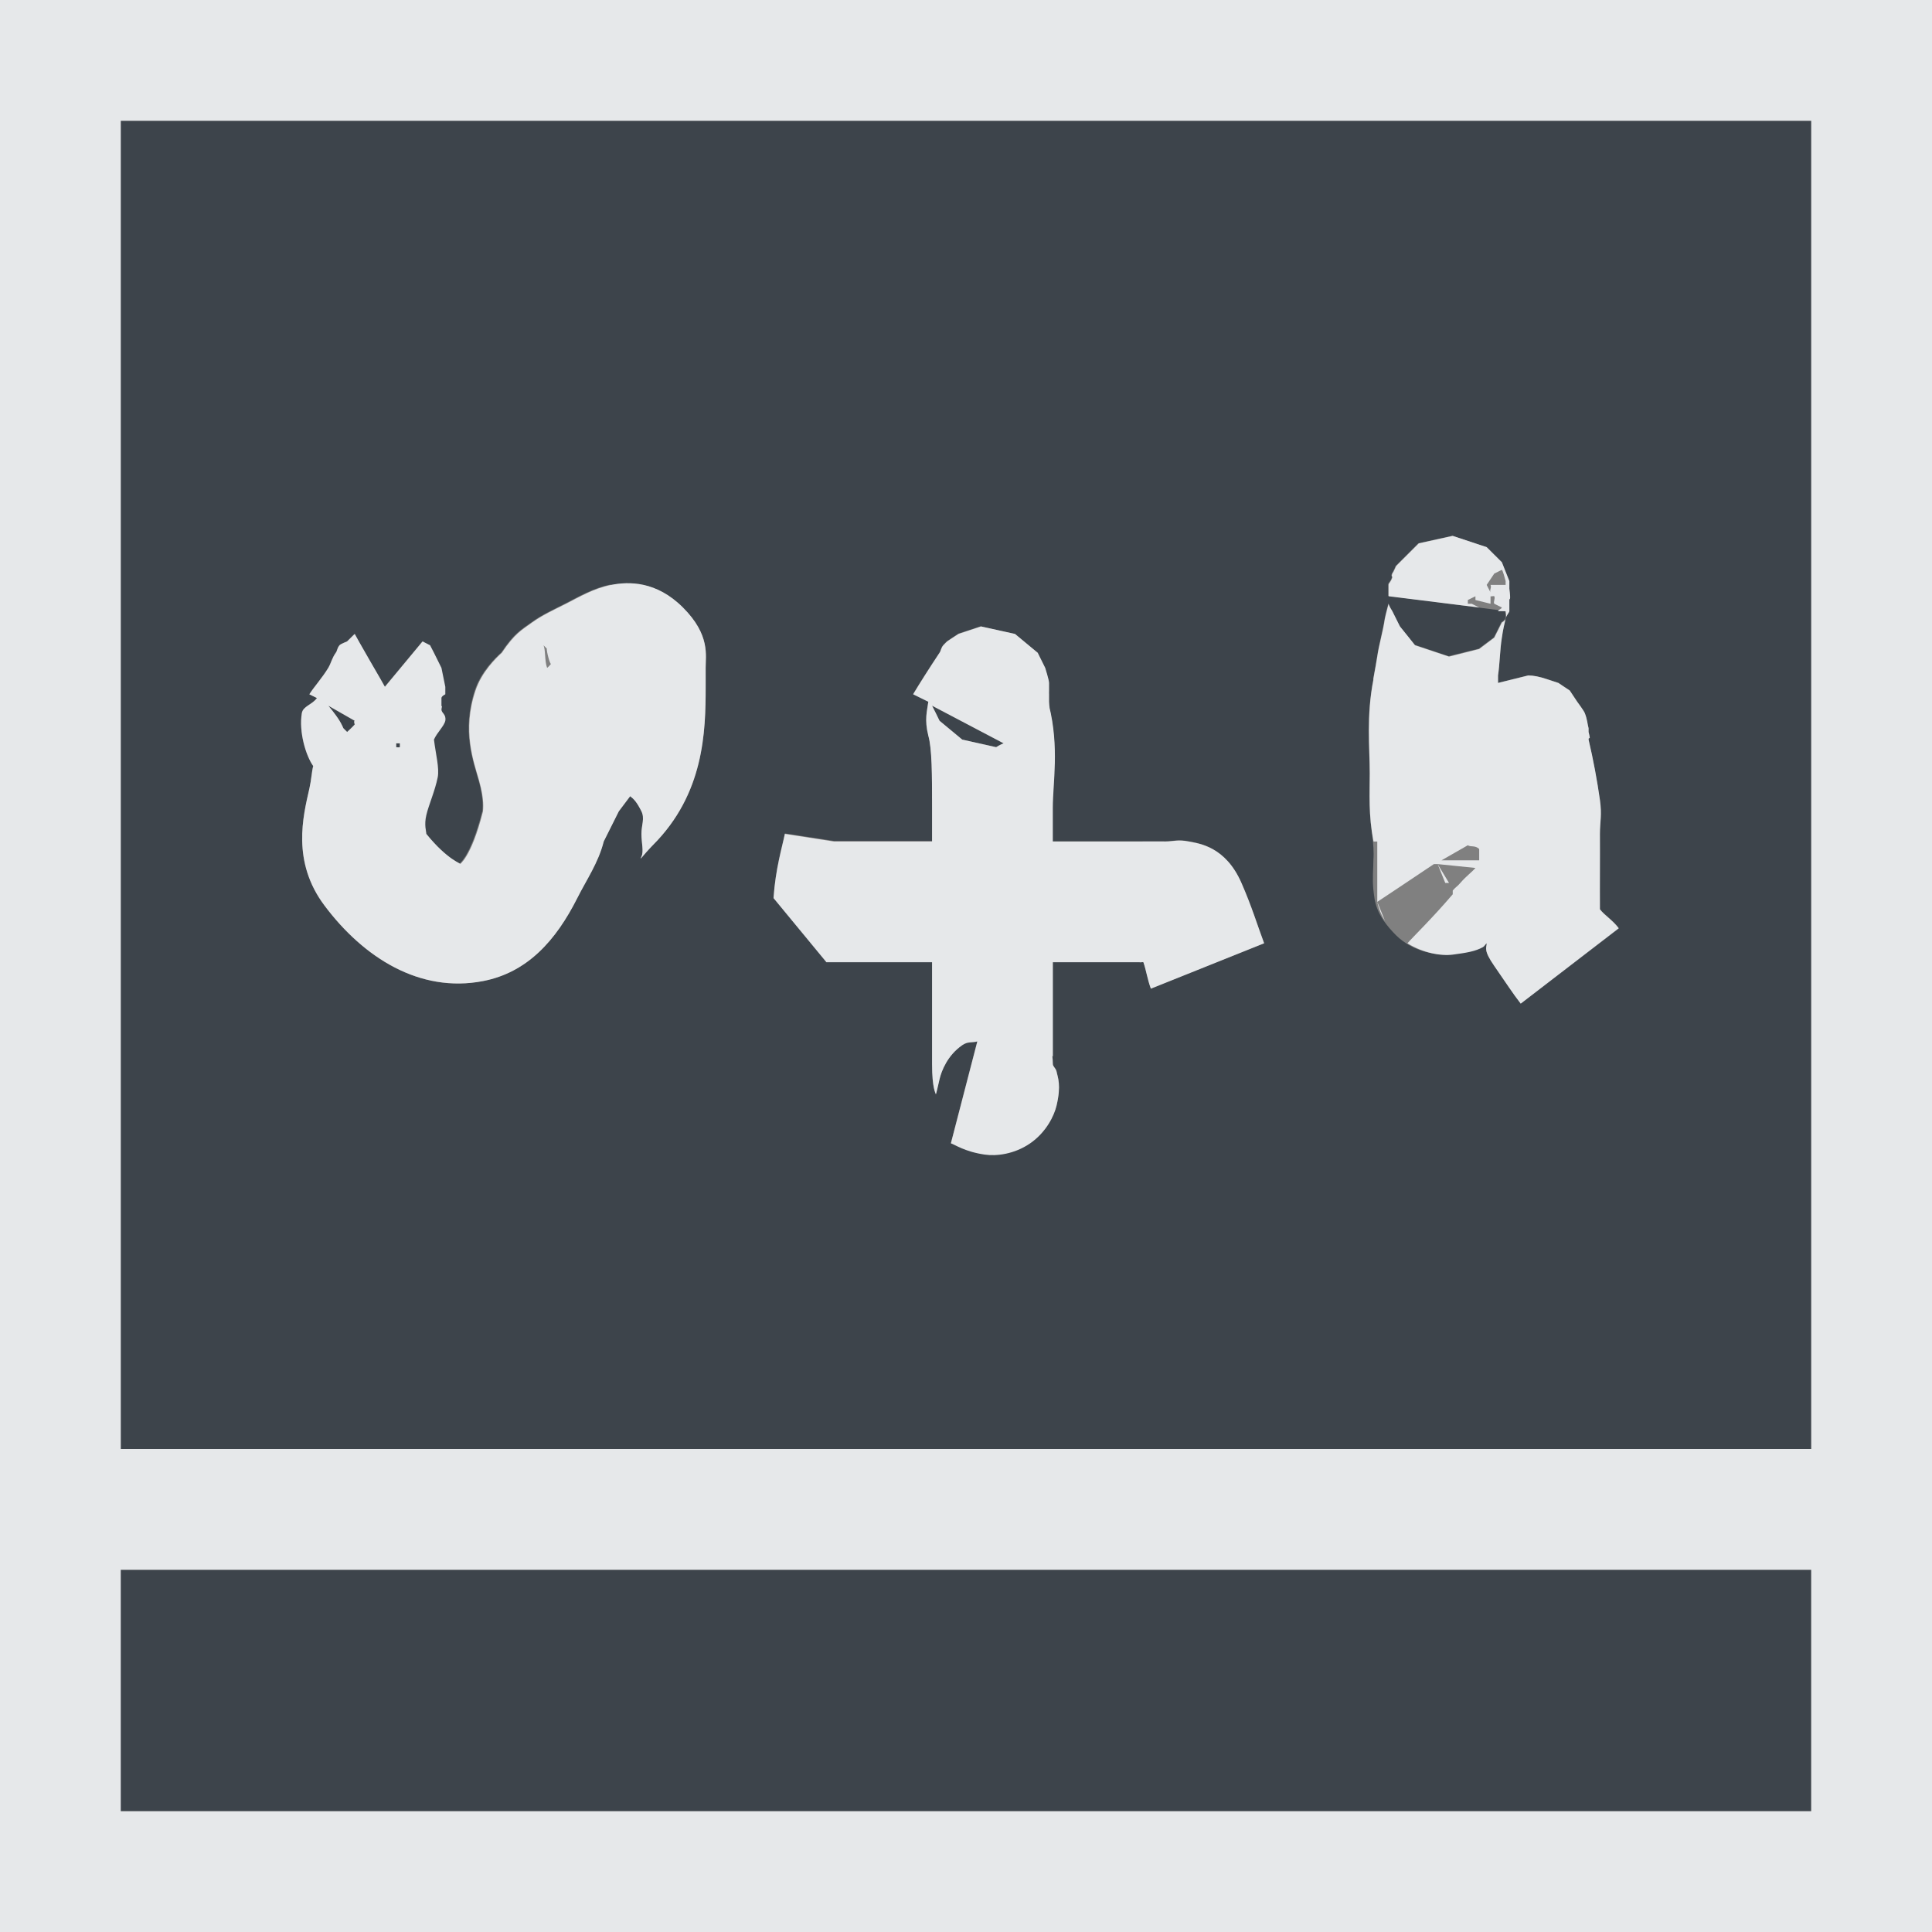 <?xml version="1.0" encoding="UTF-8" standalone="no"?>
<!-- Created with Inkscape (http://www.inkscape.org/) -->

<svg
   xmlns:dc="http://purl.org/dc/elements/1.1/"
   xmlns:cc="http://creativecommons.org/ns#"
   xmlns:rdf="http://www.w3.org/1999/02/22-rdf-syntax-ns#"
   xmlns:svg="http://www.w3.org/2000/svg"
   xmlns="http://www.w3.org/2000/svg"
   xmlns:sodipodi="http://sodipodi.sourceforge.net/DTD/sodipodi-0.dtd"
   xmlns:inkscape="http://www.inkscape.org/namespaces/inkscape"
   width="16"
   height="16"
   id="svg13094"
   version="1.1"
   inkscape:version="0.48.3.1 r9886"
   sodipodi:docname="applications-education.svg">
  <rect width="100%" height="100%" fill="#808080" stroke="none"/>
  <sodipodi:namedview
     id="base"
     pagecolor="#ffffff"
     bordercolor="#666666"
     borderopacity="1.0"
     inkscape:pageopacity="0.0"
     inkscape:pageshadow="2"
     inkscape:zoom="32.000001"
     inkscape:cx="5.8292072"
     inkscape:cy="7.4798887"
     inkscape:document-units="px"
     inkscape:current-layer="layer1"
     showgrid="true"
     inkscape:snap-bbox="true"
     inkscape:bbox-paths="true"
     inkscape:bbox-nodes="true"
     inkscape:snap-bbox-edge-midpoints="true"
     inkscape:snap-bbox-midpoints="true"
     inkscape:object-paths="true"
     inkscape:snap-intersection-paths="true"
     inkscape:object-nodes="true"
     inkscape:snap-smooth-nodes="true"
     inkscape:snap-midpoints="true"
     inkscape:snap-object-midpoints="true"
     inkscape:snap-center="true"
     showguides="false"
     inkscape:guide-bbox="true"
     inkscape:window-width="1920"
     inkscape:window-height="1027"
     inkscape:window-x="-10"
     inkscape:window-y="31"
     inkscape:window-maximized="1"
     inkscape:snap-global="true"
     fit-margin-top="0"
     fit-margin-left="0"
     fit-margin-right="0"
     fit-margin-bottom="0"
     showborder="true"
     inkscape:showpageshadow="false">
    <sodipodi:guide
       id="guide16149"
       position="6601.588,647.007"
       orientation="0,1" />
    <sodipodi:guide
       id="guide16151"
       position="6374.445,597.999"
       orientation="0,1" />
    <sodipodi:guide
       id="guide16153"
       position="6440.159,622.503"
       orientation="0,1" />
    <sodipodi:guide
       id="guide17725"
       position="6433.731,542.356"
       orientation="0,1" />
    <sodipodi:guide
       id="guide9456"
       position="6931.229,150.486"
       orientation="1,0" />
    <sodipodi:guide
       id="guide9458"
       position="6755.479,515.535"
       orientation="0,1" />
    <sodipodi:guide
       id="guide9468"
       position="6526.709,460.63"
       orientation="0,1" />
    <sodipodi:guide
       id="guide9470"
       position="6551.229,482"
       orientation="0,1" />
    <sodipodi:guide
       id="guide11159"
       position="6419.229,196"
       orientation="1,0" />
    <sodipodi:guide
       id="guide13980"
       position="6732.26,460.035"
       orientation="1,0" />
    <sodipodi:guide
       orientation="0,1"
       position="4878.229,-915"
       id="guide3972" />
    <sodipodi:guide
       orientation="1,0"
       position="5058.229,-1043"
       id="guide3974" />
    <sodipodi:guide
       orientation="0,1"
       position="4752.229,-1278"
       id="guide3976" />
    <sodipodi:guide
       orientation="1,0"
       position="4725.229,-1137"
       id="guide3978" />
    <sodipodi:guide
       orientation="1,0"
       position="75,328"
       id="guide4287" />
    <sodipodi:guide
       orientation="0,1"
       position="75,328"
       id="guide4289" />
    <inkscape:grid
       type="xygrid"
       id="grid3248"
       empspacing="5"
       visible="true"
       enabled="true"
       snapvisiblegridlinesonly="true"
       originx="9.7771128e-05px"
       originy="11px" />
  </sodipodi:namedview>
  <defs
     id="defs13096" />
  <g
     transform="translate(8065.873,-502.932)"
     id="layer1"
     inkscape:groupmode="layer"
     inkscape:label="Camada 1">
    <path
       id="path3000"
       d="m -8064.873,503.932 0,11 14,0 0,-11 -14,0 z m 11.031,3.438 c 0,0 0.281,0.094 0.281,0.094 0,3e-5 0.125,0.125 0.125,0.125 0,1.3e-4 0.062,0.156 0.062,0.156 10e-5,2e-4 0,0.048 0,0.062 0.014,0.115 0,0.073 0,0.094 l 0,0.094 c -0,0.006 -0.031,0.044 -0.031,0.062 -0.01,0.043 -0.02,0.083 -0.031,0.156 -0.016,0.105 -0.016,0.214 -0.031,0.312 l 0,0.062 c 8e-4,-5e-4 0.25,-0.062 0.25,-0.062 0.044,0 0.094,0.011 0.156,0.031 0.031,0.01 0.093,0.031 0.094,0.031 0,3e-4 0.093,0.062 0.094,0.062 0,4e-4 0.062,0.093 0.062,0.094 0,5e-4 0.05,0.066 0.062,0.094 0.021,0.055 0.021,0.087 0.031,0.125 l 0,0.031 c 0.022,0.086 0,0.03 0,0.062 0.039,0.165 0.072,0.344 0.094,0.5 0.018,0.127 2e-4,0.179 0,0.281 -2e-4,0.102 5e-4,0.2 0,0.312 -5e-4,0.102 0,0.209 0,0.281 3e-4,0.008 -3e-4,0.024 0,0.031 0.042,0.053 0.101,0.085 0.156,0.156 l -0.812,0.625 c -0.063,-0.081 -0.132,-0.188 -0.219,-0.312 -0.093,-0.134 -0.062,-0.148 -0.062,-0.188 -0.013,0.008 -0.017,0.023 -0.031,0.031 -0.062,0.034 -0.129,0.046 -0.25,0.062 -0.121,0.016 -0.329,-0.017 -0.469,-0.156 -0.173,-0.173 -0.177,-0.283 -0.188,-0.375 -0.01,-0.092 0,-0.185 0,-0.25 0.01,-0.13 -0.028,-0.296 0,-0.156 -0.043,-0.217 -0.031,-0.4 -0.031,-0.562 0,-0.213 -0.03,-0.475 0.031,-0.781 -0.01,0.034 0.016,-0.09 0.031,-0.188 0.014,-0.098 0.046,-0.204 0.062,-0.312 0.01,-0.049 0.021,-0.084 0.031,-0.125 10e-4,0.014 0.031,0.063 0.031,0.062 -0,-2.5e-4 0.062,0.125 0.062,0.125 -1e-4,-6e-5 0.125,0.156 0.125,0.156 -1e-4,-1e-4 0.281,0.094 0.281,0.094 l 0.25,-0.062 c -1e-4,10e-5 0.125,-0.094 0.125,-0.094 -0,1.2e-4 0.063,-0.125 0.062,-0.125 0,3e-4 0.031,-0.02 0.031,-0.031 0.01,-0.023 0,-0.054 0,-0.062 l -0.969,-0.125 c 0,-0.019 -2e-4,-0.028 0,-0.031 l 0,-0.062 c 0,-0.017 0.018,-0.02 0.031,-0.062 0,-0.011 -0.01,-0.007 0,-0.031 0.01,-0.012 0.031,-0.062 0.031,-0.062 0,-2e-4 0.094,-0.094 0.094,-0.094 0,0 0.094,-0.094 0.094,-0.094 10e-5,0 0.281,-0.062 0.281,-0.062 z m -6.969,0.406 c 0.145,-0.028 0.374,-0.033 0.594,0.188 0.228,0.227 0.187,0.399 0.188,0.5 7e-4,0.101 0,0.169 0,0.156 0,0.371 -0.012,0.887 -0.438,1.312 -0.084,0.086 -0.115,0.137 -0.094,0.094 0.021,-0.043 0,-0.114 0,-0.188 0,-0.073 0.029,-0.128 0,-0.188 -0.038,-0.076 -0.062,-0.1 -0.094,-0.125 l -0.094,0.125 -0.125,0.25 c -0.044,0.176 -0.144,0.319 -0.219,0.469 -0.177,0.352 -0.414,0.617 -0.781,0.688 -0.524,0.101 -0.989,-0.194 -1.312,-0.625 -0.273,-0.364 -0.178,-0.74 -0.125,-0.969 0.017,-0.075 0.018,-0.136 0.031,-0.188 -0.061,-0.086 -0.12,-0.283 -0.094,-0.438 0.01,-0.058 0.085,-0.069 0.125,-0.125 l -0.062,-0.031 c 0.032,-0.054 0.106,-0.136 0.156,-0.219 0.025,-0.043 0.028,-0.076 0.062,-0.125 0.01,-0.009 0.01,-0.039 0.031,-0.062 0.01,-0.012 0.062,-0.031 0.062,-0.031 0,-1e-4 0.062,-0.062 0.062,-0.062 0,-3e-5 0.062,0.111 0.125,0.219 0.063,0.108 0.125,0.219 0.125,0.219 l 0.312,-0.375 0.062,0.031 0.031,0.062 c 0,3e-5 0.062,0.125 0.062,0.125 0,8e-5 0.031,0.156 0.031,0.156 l 0,0.062 c 0,2e-4 -0.031,0.015 -0.031,0.031 l 0,0.031 0,0.031 c 2e-4,0.021 0.01,-0.022 0,0.031 0,0.033 0.041,0.038 0.031,0.094 -0.01,0.045 -0.069,0.099 -0.094,0.156 0.015,0.123 0.046,0.236 0.031,0.312 -0.023,0.115 -0.075,0.229 -0.094,0.312 -0.02,0.083 -0,0.137 0,0.156 0.178,0.22 0.293,0.247 0.281,0.25 -0.013,0.003 0.087,-0.039 0.188,-0.438 0,-0.016 0.014,-0.089 -0.031,-0.25 -0.045,-0.161 -0.143,-0.413 -0.031,-0.75 0.052,-0.156 0.171,-0.268 0.219,-0.312 0.106,-0.16 0.164,-0.188 0.25,-0.25 0.086,-0.062 0.175,-0.102 0.281,-0.156 0.106,-0.054 0.23,-0.128 0.375,-0.156 z m 3.062,0.344 c 2e-4,0 0.281,0.062 0.281,0.062 1e-4,7e-5 0.187,0.156 0.188,0.156 0,1.6e-4 0.062,0.125 0.062,0.125 0,5e-4 0.031,0.1 0.031,0.125 0,0.025 4e-4,0.05 0,0.062 -8e-4,0.025 0,0.021 0,0.031 l 0,0.062 c 0,0.035 0.012,0.077 0,0.031 0.086,0.346 0.031,0.641 0.031,0.844 l 0,0.281 0.75,0 c -0.058,0 0.078,-2.8e-4 0.188,0 0.055,1.4e-4 0.101,-0.017 0.188,0 0.087,0.017 0.305,0.042 0.438,0.344 0.086,0.196 0.132,0.35 0.188,0.5 l -0.938,0.375 c -0.029,-0.078 -0.038,-0.15 -0.062,-0.219 -0,-0.003 -0.031,0.003 -0.031,0 l -0.719,0 0,0.156 0,0.625 c -0.01,-0.018 0,8.4e-4 0,0.062 0,0.021 0.026,0.036 0.031,0.062 0.01,0.05 0.04,0.111 0,0.281 -0.02,0.085 -0.086,0.221 -0.219,0.312 -0.133,0.092 -0.283,0.107 -0.375,0.094 -0.165,-0.024 -0.252,-0.086 -0.281,-0.094 l 0.219,-0.844 c -0.048,0.013 -0.077,-0.002 -0.125,0.031 -0.121,0.084 -0.172,0.212 -0.188,0.281 -0.031,0.138 -0.031,0.128 -0.031,0.125 -0,-0.006 -0.031,-0.043 -0.031,-0.25 l 0,-0.688 0,-0.156 -0.5,0 c -0.061,0 -0.124,-8e-5 -0.188,0 -0.032,4e-5 -0.073,3e-5 -0.094,0 -0.01,-2e-5 -0.021,6e-5 -0.031,0 -0,-6e-5 -0.021,4.3e-4 -0.031,0 -0,-2.2e-4 -0.031,10e-6 -0.031,0 -1e-4,-1e-5 -0.438,-0.531 -0.438,-0.531 0.017,-0.246 0.071,-0.418 0.094,-0.531 l 0.406,0.062 0.094,0 c 0.062,-8e-5 0.156,0 0.219,0 l 0.5,0 0,-0.281 c 0,-0.274 -0,-0.487 -0.031,-0.594 -0.034,-0.136 -0.01,-0.204 0,-0.281 l -0.125,-0.062 c 0.054,-0.091 0.134,-0.216 0.219,-0.344 0.01,-0.013 0.01,-0.038 0.031,-0.062 0.01,-0.012 0.031,-0.031 0.031,-0.031 0,-2e-4 0.093,-0.062 0.094,-0.062 2e-4,-1e-4 0.187,-0.062 0.188,-0.062 z m -5.406,0.656 c 0,-3e-5 0.059,0.068 0.094,0.125 0.015,0.025 0.031,0.062 0.031,0.062 l 0.031,0.031 c 0,0 0.045,-0.042 0.062,-0.062 0,-0.006 -0.01,-0.024 0,-0.031 l -0.219,-0.125 z m 5,0 c -0,-2.5e-4 0.063,0.125 0.062,0.125 -2e-4,-1.6e-4 0.188,0.156 0.188,0.156 -2e-4,-1e-4 0.281,0.062 0.281,0.062 -0,10e-5 0.033,-0.021 0.062,-0.031 l -0.594,-0.312 z m -4.438,0.312 c 5e-4,0.003 0,0.031 0,0.031 0,0 0.021,0.003 0.031,0 l 0,-0.031 -0.031,0 z m -2.281,6.844 0,2 14,0 0,-2 -14,0 z"
       style="color:#000000;fill:#27303a;fill-opacity:0.753;fill-rule:nonzero;stroke:none;stroke-width:2;marker:none;visibility:visible;display:inline;overflow:visible;enable-background:accumulate"
       inkscape:connector-curvature="0" />
    <path
       style="font-size:medium;font-style:normal;font-variant:normal;font-weight:normal;font-stretch:normal;text-indent:0;text-align:start;text-decoration:none;line-height:normal;letter-spacing:normal;word-spacing:normal;text-transform:none;direction:ltr;block-progression:tb;writing-mode:lr-tb;text-anchor:start;baseline-shift:baseline;color:#000000;fill:#f1f3f5;fill-opacity:0.903;fill-rule:nonzero;stroke:none;stroke-width:2;marker:none;visibility:visible;display:inline;overflow:visible;enable-background:accumulate;font-family:Sans;-inkscape-font-specification:Sans"
       d="M 0 0 L 0 1 L 0 12 L 0 13 L 0 15 L 0 16 L 1 16 L 15 16 L 16 16 L 16 15 L 16 13 L 16 12 L 16 1 L 16 0 L 15 0 L 1 0 L 0 0 z M 1 1 L 15 1 L 15 12 L 1 12 L 1 1 z M 12.031 4.438 C 12.031 4.438 11.75 4.5 11.75 4.5 L 11.656 4.594 C 11.656 4.594 11.562 4.687 11.562 4.688 C 11.562 4.688 11.541 4.738 11.531 4.75 C 11.521 4.774 11.531 4.771 11.531 4.781 C 11.518 4.824 11.5 4.827 11.5 4.844 L 11.5 4.906 C 11.5 4.909 11.5 4.919 11.5 4.938 L 12.25 5.031 L 12.188 5 L 12.156 5 L 12.156 4.969 L 12.219 4.938 L 12.219 4.969 L 12.344 5 L 12.344 4.938 C 12.344 4.941 12.374 4.934 12.375 4.938 C 12.385 4.958 12.365 4.984 12.375 5 L 12.438 5.031 C 12.428 5.05 12.414 5.043 12.406 5.062 L 12.469 5.062 C 12.469 5.071 12.479 5.102 12.469 5.125 C 12.469 5.106 12.5 5.069 12.5 5.062 L 12.5 4.969 C 12.5 4.948 12.514 4.99 12.5 4.875 C 12.5 4.861 12.5 4.813 12.5 4.812 C 12.5 4.812 12.438 4.656 12.438 4.656 C 12.438 4.656 12.312 4.531 12.312 4.531 L 12.031 4.438 z M 12.469 5.125 C 12.469 5.136 12.438 5.157 12.438 5.156 C 12.438 5.156 12.375 5.281 12.375 5.281 C 12.375 5.281 12.25 5.375 12.25 5.375 L 12 5.438 C 12 5.438 11.719 5.344 11.719 5.344 C 11.719 5.344 11.594 5.187 11.594 5.188 C 11.594 5.188 11.531 5.062 11.531 5.062 C 11.531 5.063 11.501 5.014 11.5 5 C 11.49 5.041 11.479 5.076 11.469 5.125 C 11.453 5.233 11.42 5.34 11.406 5.438 C 11.391 5.535 11.365 5.659 11.375 5.625 C 11.314 5.931 11.344 6.194 11.344 6.406 C 11.344 6.569 11.332 6.752 11.375 6.969 L 11.406 6.969 L 11.406 7.125 L 11.406 7.375 L 11.406 7.469 L 11.594 7.344 L 11.875 7.156 L 11.906 7.156 L 12.219 7.188 C 12.181 7.231 12.147 7.251 12.094 7.312 C 12.068 7.343 12.059 7.342 12.031 7.375 L 12.031 7.406 C 11.853 7.614 11.706 7.754 11.656 7.812 C 11.785 7.892 11.934 7.919 12.031 7.906 C 12.152 7.89 12.219 7.878 12.281 7.844 C 12.295 7.836 12.3 7.821 12.312 7.812 C 12.312 7.851 12.282 7.866 12.375 8 C 12.462 8.125 12.531 8.232 12.594 8.312 L 13.406 7.688 C 13.351 7.616 13.292 7.585 13.25 7.531 C 13.25 7.524 13.25 7.508 13.25 7.5 C 13.25 7.428 13.249 7.32 13.25 7.219 C 13.251 7.106 13.25 7.008 13.25 6.906 C 13.25 6.804 13.268 6.752 13.25 6.625 C 13.228 6.469 13.195 6.29 13.156 6.125 C 13.156 6.092 13.178 6.149 13.156 6.062 L 13.156 6.031 C 13.146 5.993 13.146 5.961 13.125 5.906 C 13.113 5.879 13.062 5.813 13.062 5.812 C 13.062 5.812 13 5.719 13 5.719 C 12.999 5.718 12.906 5.657 12.906 5.656 C 12.905 5.656 12.844 5.635 12.812 5.625 C 12.75 5.604 12.7 5.594 12.656 5.594 C 12.656 5.594 12.407 5.656 12.406 5.656 L 12.406 5.594 C 12.421 5.495 12.421 5.386 12.438 5.281 C 12.448 5.208 12.459 5.168 12.469 5.125 z M 11.906 7.156 L 11.969 7.312 L 12 7.312 L 11.906 7.156 z M 11.406 7.469 C 11.415 7.512 11.433 7.569 11.469 7.625 L 11.406 7.469 z M 12.438 4.719 C 12.447 4.731 12.46 4.778 12.469 4.812 L 12.469 4.844 L 12.344 4.844 C 12.354 4.869 12.334 4.884 12.344 4.906 L 12.312 4.844 L 12.375 4.75 L 12.438 4.719 z M 5.062 4.844 C 4.918 4.872 4.794 4.946 4.688 5 C 4.581 5.054 4.492 5.094 4.406 5.156 C 4.32 5.218 4.263 5.247 4.156 5.406 C 4.108 5.45 3.99 5.563 3.938 5.719 C 3.825 6.055 3.924 6.308 3.969 6.469 C 4.014 6.63 4 6.702 4 6.719 C 3.9 7.117 3.8 7.159 3.812 7.156 C 3.825 7.153 3.709 7.126 3.531 6.906 C 3.531 6.887 3.511 6.833 3.531 6.75 C 3.55 6.667 3.602 6.552 3.625 6.438 C 3.64 6.361 3.609 6.248 3.594 6.125 C 3.619 6.067 3.678 6.014 3.688 5.969 C 3.697 5.913 3.656 5.908 3.656 5.875 C 3.666 5.822 3.656 5.864 3.656 5.844 L 3.656 5.812 L 3.656 5.781 C 3.656 5.765 3.688 5.75 3.688 5.75 L 3.688 5.688 C 3.688 5.687 3.656 5.531 3.656 5.531 C 3.656 5.531 3.594 5.406 3.594 5.406 L 3.562 5.344 L 3.5 5.312 L 3.188 5.688 C 3.188 5.688 3.126 5.577 3.062 5.469 C 2.999 5.361 2.938 5.25 2.938 5.25 C 2.938 5.25 2.875 5.312 2.875 5.312 C 2.875 5.313 2.822 5.332 2.812 5.344 C 2.792 5.367 2.791 5.397 2.781 5.406 C 2.747 5.455 2.744 5.488 2.719 5.531 C 2.669 5.614 2.595 5.696 2.562 5.75 L 2.625 5.781 C 2.585 5.837 2.51 5.848 2.5 5.906 C 2.474 6.061 2.533 6.258 2.594 6.344 C 2.581 6.395 2.579 6.456 2.562 6.531 C 2.51 6.76 2.414 7.136 2.688 7.5 C 3.011 7.931 3.476 8.226 4 8.125 C 4.368 8.054 4.604 7.789 4.781 7.438 C 4.856 7.288 4.956 7.145 5 6.969 L 5.125 6.719 L 5.219 6.594 C 5.251 6.619 5.274 6.643 5.312 6.719 C 5.341 6.778 5.312 6.833 5.312 6.906 C 5.312 6.979 5.333 7.051 5.312 7.094 C 5.292 7.137 5.322 7.086 5.406 7 C 5.832 6.574 5.844 6.059 5.844 5.688 C 5.844 5.7 5.844 5.632 5.844 5.531 C 5.843 5.43 5.884 5.259 5.656 5.031 C 5.436 4.811 5.207 4.815 5.062 4.844 z M 8.125 5.188 C 8.125 5.188 7.938 5.25 7.938 5.25 C 7.936 5.25 7.844 5.312 7.844 5.312 C 7.844 5.313 7.822 5.332 7.812 5.344 C 7.792 5.368 7.791 5.394 7.781 5.406 C 7.696 5.534 7.617 5.659 7.562 5.75 L 7.688 5.812 C 7.678 5.89 7.654 5.958 7.688 6.094 C 7.718 6.2 7.719 6.414 7.719 6.688 L 7.719 6.969 L 7.219 6.969 C 7.156 6.969 7.062 6.969 7 6.969 L 6.906 6.969 L 6.5 6.906 C 6.477 7.02 6.423 7.192 6.406 7.438 C 6.406 7.438 6.844 7.969 6.844 7.969 C 6.844 7.969 6.875 7.969 6.875 7.969 C 6.885 7.969 6.906 7.969 6.906 7.969 C 6.916 7.969 6.928 7.969 6.938 7.969 C 6.958 7.969 6.999 7.969 7.031 7.969 C 7.094 7.969 7.158 7.969 7.219 7.969 L 7.719 7.969 L 7.719 8.125 L 7.719 8.812 C 7.719 9.019 7.75 9.056 7.75 9.062 C 7.75 9.066 7.75 9.075 7.781 8.938 C 7.797 8.869 7.847 8.74 7.969 8.656 C 8.017 8.623 8.046 8.638 8.094 8.625 L 7.875 9.469 C 7.904 9.477 7.991 9.539 8.156 9.562 C 8.248 9.576 8.399 9.56 8.531 9.469 C 8.664 9.377 8.73 9.241 8.75 9.156 C 8.79 8.986 8.76 8.925 8.75 8.875 C 8.745 8.848 8.719 8.833 8.719 8.812 C 8.719 8.751 8.709 8.732 8.719 8.75 L 8.719 8.125 L 8.719 7.969 L 9.438 7.969 C 9.438 7.972 9.469 7.966 9.469 7.969 C 9.493 8.038 9.502 8.11 9.531 8.188 L 10.469 7.812 C 10.413 7.663 10.367 7.508 10.281 7.312 C 10.149 7.01 9.931 6.986 9.844 6.969 C 9.757 6.951 9.711 6.969 9.656 6.969 C 9.547 6.968 9.411 6.969 9.469 6.969 L 8.719 6.969 L 8.719 6.688 C 8.719 6.485 8.774 6.189 8.688 5.844 C 8.7 5.89 8.688 5.848 8.688 5.812 L 8.688 5.75 C 8.688 5.739 8.687 5.744 8.688 5.719 C 8.688 5.706 8.688 5.681 8.688 5.656 C 8.688 5.631 8.656 5.532 8.656 5.531 C 8.656 5.531 8.594 5.406 8.594 5.406 C 8.594 5.406 8.406 5.25 8.406 5.25 C 8.406 5.25 8.125 5.188 8.125 5.188 z M 4.5 5.344 C 4.51 5.351 4.531 5.375 4.531 5.375 C 4.52 5.356 4.543 5.472 4.562 5.5 C 4.562 5.501 4.536 5.529 4.531 5.531 C 4.509 5.476 4.519 5.372 4.5 5.344 z M 2.719 5.844 L 2.938 5.969 C 2.928 5.976 2.938 5.994 2.938 6 C 2.921 6.02 2.875 6.062 2.875 6.062 L 2.844 6.031 C 2.844 6.031 2.828 5.994 2.812 5.969 C 2.777 5.912 2.719 5.844 2.719 5.844 z M 7.719 5.844 L 8.312 6.156 C 8.284 6.166 8.25 6.188 8.25 6.188 C 8.25 6.188 7.969 6.125 7.969 6.125 C 7.969 6.125 7.781 5.969 7.781 5.969 C 7.782 5.969 7.719 5.843 7.719 5.844 z M 3.281 6.156 L 3.312 6.156 L 3.312 6.188 C 3.303 6.191 3.281 6.188 3.281 6.188 C 3.281 6.188 3.282 6.159 3.281 6.156 z M 12.156 7 C 12.18 7.017 12.216 6.998 12.25 7.031 C 12.25 7.062 12.25 7.094 12.25 7.125 L 11.938 7.125 L 12.156 7 z M 1 13 L 15 13 L 15 15 L 1 15 L 1 13 z "
       transform="translate(-8065.873,502.932)"
       id="rect3019" />
  </g>
</svg>

